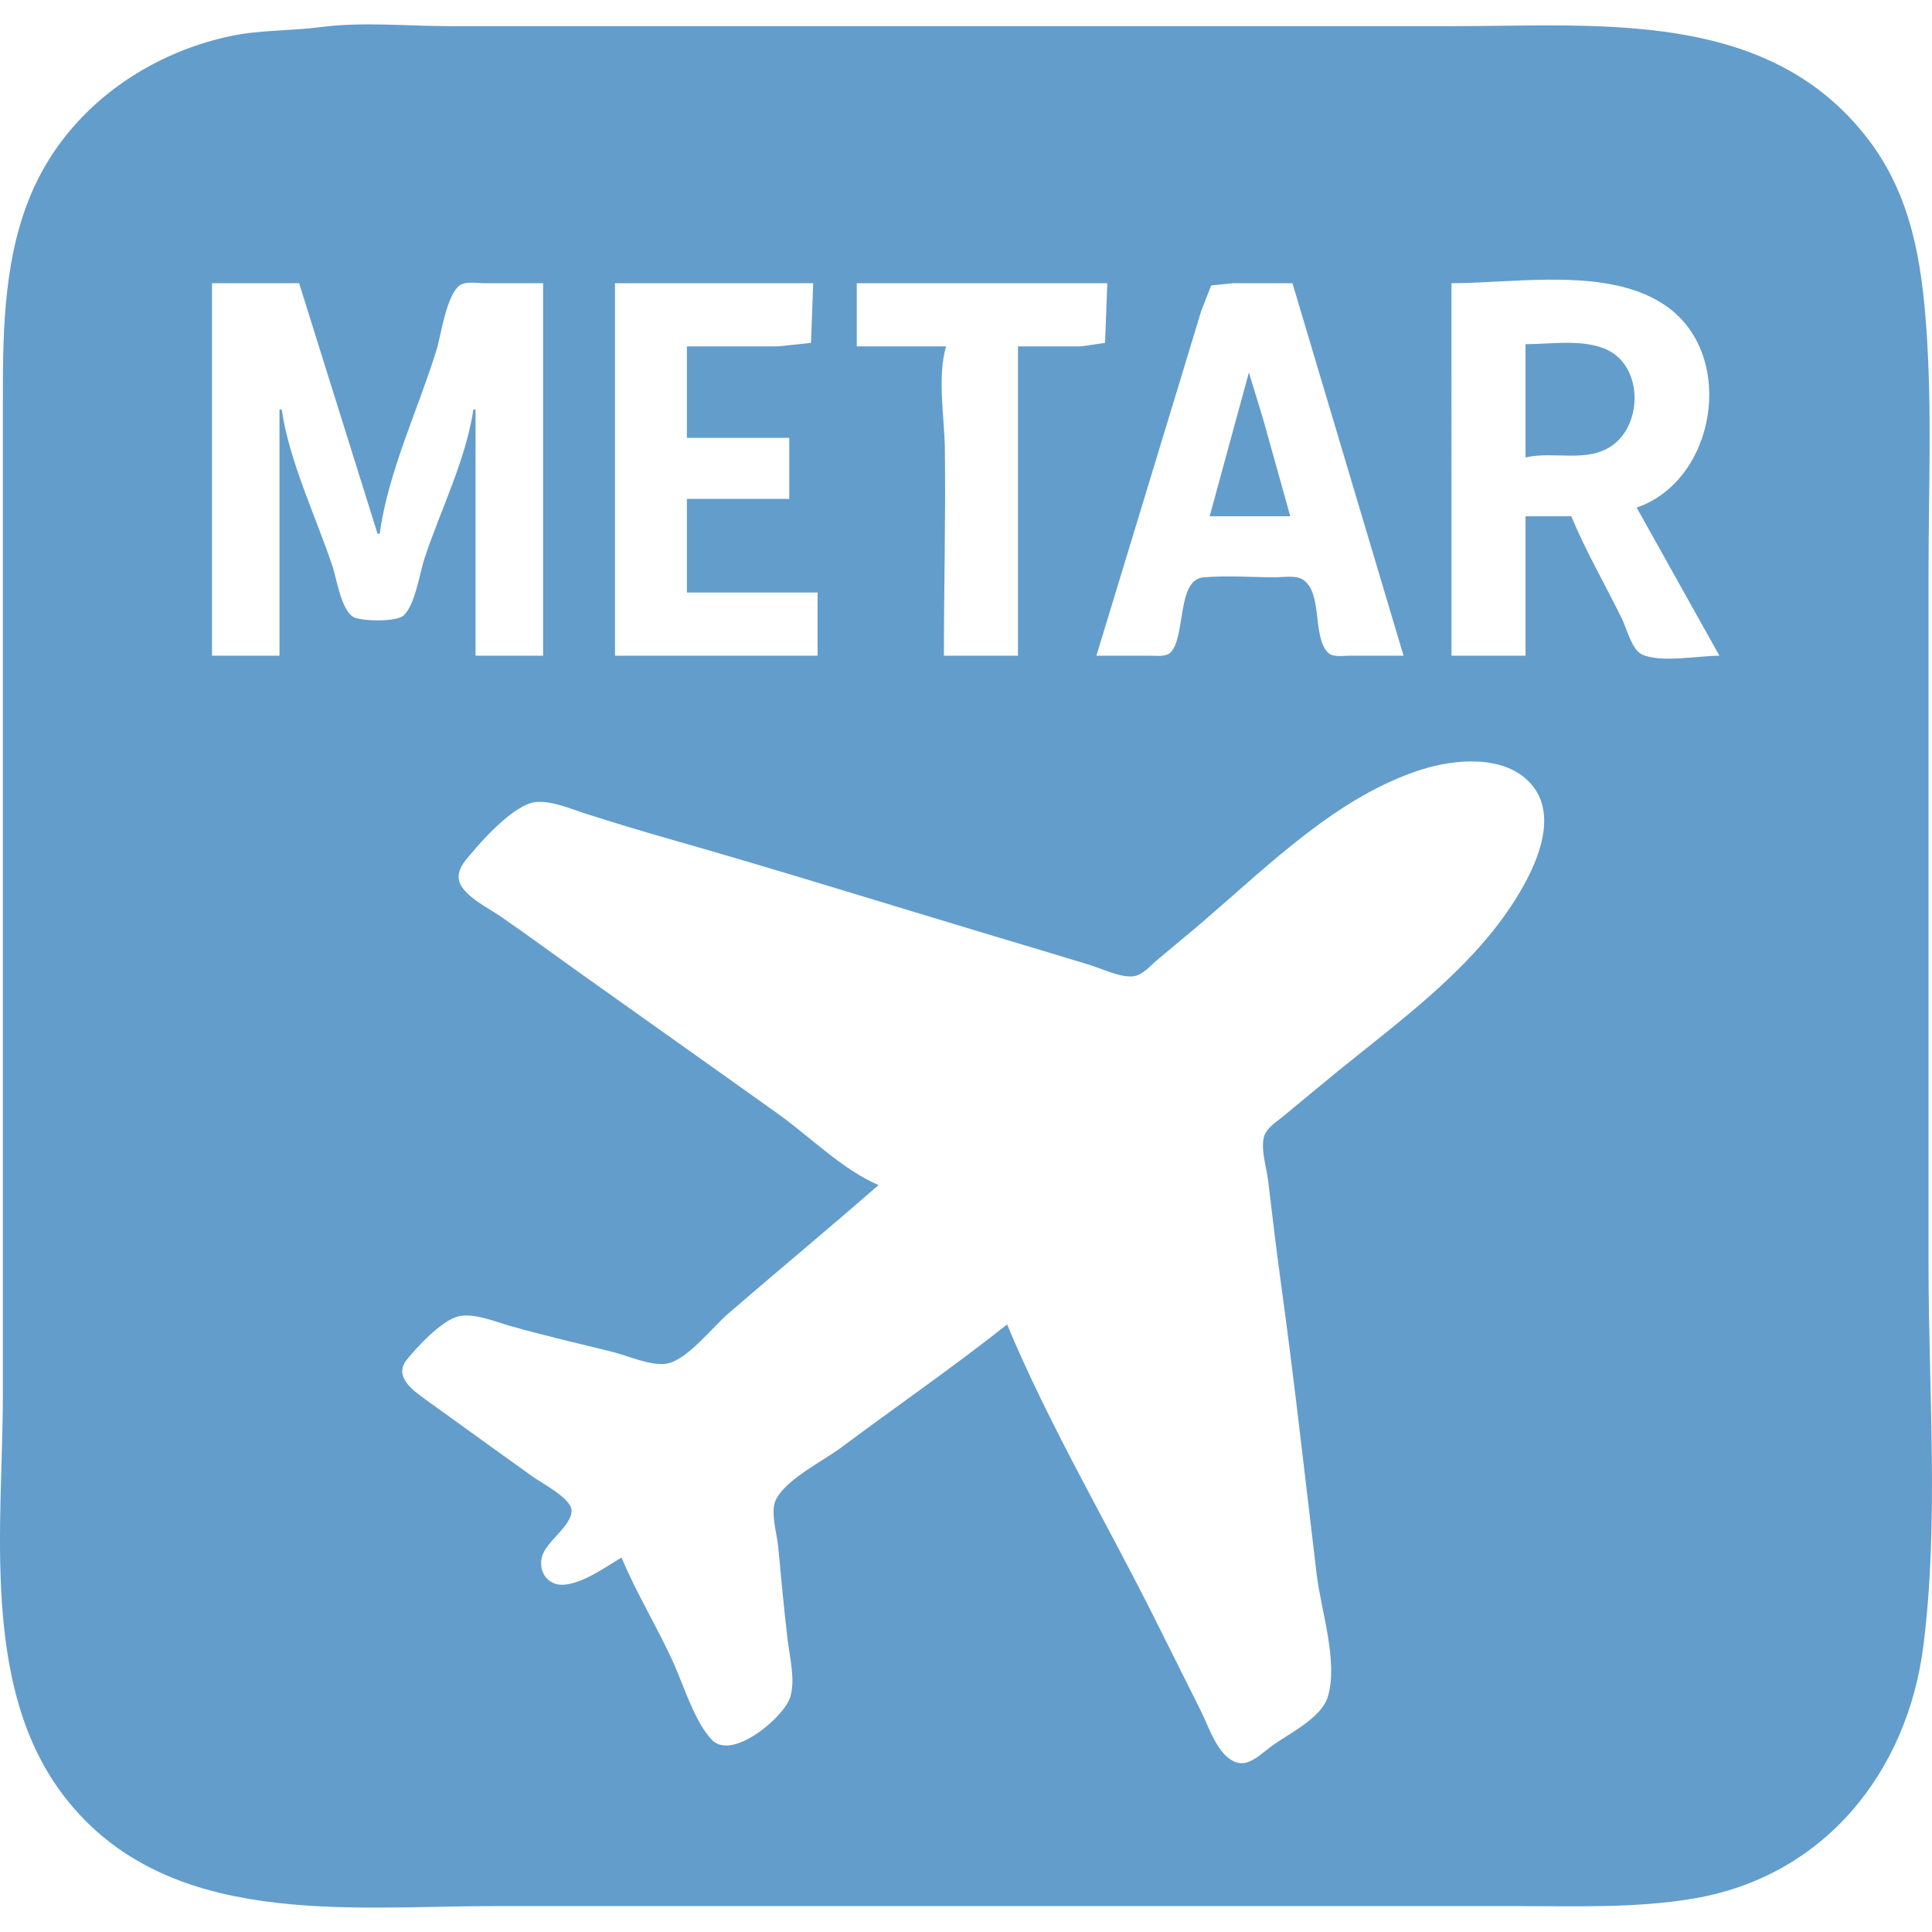 <?xml version="1.0" encoding="UTF-8" standalone="no"?>
<!-- Created with Inkscape (http://www.inkscape.org/) -->

<svg
   width="70"
   height="70"
   viewBox="0 0 234.659 228.736"
   version="1.1"
   id="svg1"
   sodipodi:docname="metar.svg"
   inkscape:version="1.4 (e7c3feb100, 2024-10-09)"
   xmlns:inkscape="http://www.inkscape.org/namespaces/inkscape"
   xmlns:sodipodi="http://sodipodi.sourceforge.net/DTD/sodipodi-0.dtd"
   xmlns="http://www.w3.org/2000/svg"
   xmlns:svg="http://www.w3.org/2000/svg">
  <sodipodi:namedview
     id="namedview1"
     pagecolor="#ffffff"
     bordercolor="#666666"
     borderopacity="1.0"
     inkscape:showpageshadow="2"
     inkscape:pageopacity="0.0"
     inkscape:pagecheckerboard="0"
     inkscape:deskcolor="#d1d1d1"
     inkscape:document-units="mm"
     inkscape:zoom="0.50144841"
     inkscape:cx="304.11902"
     inkscape:cy="548.41135"
     inkscape:window-width="1920"
     inkscape:window-height="1136"
     inkscape:window-x="0"
     inkscape:window-y="22"
     inkscape:window-maximized="1"
     inkscape:current-layer="layer1" />
  <defs
     id="defs1" />
  <g
     inkscape:label="Слой 1"
     inkscape:groupmode="layer"
     id="layer1"
     transform="translate(-24.077,-3.704)">
    <path
       style="fill:#639dcc;stroke:none"
       d="m 63.054,4.031 c -3.706,0.487 -7.416,0.321 -11.113,1.121 -10.185,2.205 -19.332,8.74 -23.731,18.346 -3.611,7.886 -3.786,16.891 -3.786,25.4 v 23.283 97.896 c 0,15.763 -2.804,35.646 7.521,48.948 12.432,16.015 34.332,13.229 52.275,13.229 h 94.456 29.633 c 7.127,0 14.384,0.276 21.431,-0.909 15.907,-2.674 26.044,-15.355 27.97,-30.841 1.873,-15.051 0.605,-30.875 0.605,-46.038 V 70.329 c 0,-9.758 0.425,-19.642 -0.241,-29.369 C 257.502,32.591 256.246,24.55 250.999,17.677 238.892,1.818 218.387,3.919 200.637,3.919 h -92.075 -29.898 c -5.098,0 -10.556,-0.551 -15.61,0.112 m -2.646,31.109 9.525,30.427 h 0.265 c 1.002,-7.437 4.646,-15.061 6.872,-22.225 0.595,-1.915 1.199,-6.7 2.838,-7.93 0.717,-0.538 2.147,-0.272 2.989,-0.272 h 7.144 v 45.244 h -8.202 v -29.898 h -0.265 c -0.892,6.043 -3.98,12.203 -5.909,17.992 -0.631,1.892 -1.109,5.554 -2.516,6.984 -0.834,0.847 -5.007,0.744 -6.054,0.265 -1.54,-0.705 -2.133,-4.699 -2.63,-6.19 -2.032,-6.095 -5.236,-12.699 -6.174,-19.05 h -0.265 v 29.898 H 49.825 V 35.14 h 10.583 m 62.442,0 -0.272,7.249 -3.961,0.424 h -11.113 v 11.113 h 12.435 v 7.408 h -12.435 v 11.377 h 15.875 v 7.673 H 98.772 V 35.14 h 24.077 m 35.719,0 -0.272,7.249 -2.903,0.424 h -7.673 v 37.571 h -8.996 c 0,-8.375 0.224,-16.772 0.116,-25.139 -0.05,-3.845 -0.948,-8.722 0.148,-12.432 h -10.848 v -7.673 h 30.427 m 22.49,0 13.494,45.244 h -6.615 c -0.783,-5e-5 -2.033,0.224 -2.622,-0.424 -1.855,-2.042 -0.569,-7.295 -3.008,-8.829 -0.868,-0.546 -2.385,-0.272 -3.366,-0.272 -2.874,0 -5.866,-0.242 -8.727,0.015 -3.199,0.287 -2.117,7.196 -3.934,9.085 -0.576,0.599 -1.67,0.424 -2.42,0.424 h -6.615 l 10.142,-33.337 2.565,-8.467 1.238,-3.168 2.724,-0.272 h 7.144 m 41.804,27.252 10.054,17.992 c -2.512,0 -7.152,0.91 -9.422,-0.16 -1.234,-0.581 -1.85,-3.181 -2.42,-4.338 -2.035,-4.129 -4.381,-8.187 -6.15,-12.435 h -5.556 v 16.933 h -8.996 V 35.14 c 7.975,0 19.323,-2.067 26.194,2.854 8.465,6.063 5.874,21.136 -3.704,24.398 m -13.494,-19.844 v 13.758 c 3.45,-0.821 7.497,0.731 10.582,-1.492 3.607,-2.598 3.654,-9.394 -0.528,-11.515 -2.851,-1.446 -6.953,-0.751 -10.054,-0.751 m -33.602,3.44 -4.763,17.462 h 9.79 l -3.327,-11.906 -1.7,-5.556 M 146.397,161.611 c -6.531,5.18 -13.429,9.928 -20.108,14.916 -2.234,1.668 -6.601,3.804 -7.93,6.275 -0.788,1.464 0.089,4.206 0.237,5.797 0.352,3.789 0.702,7.599 1.154,11.377 0.251,2.1 0.943,4.8 0.318,6.879 -0.735,2.446 -7.053,7.776 -9.513,5.218 -2.085,-2.169 -3.379,-6.443 -4.602,-9.187 -1.958,-4.393 -4.541,-8.532 -6.387,-12.965 -2.001,1.18 -4.517,3.04 -6.879,3.291 -1.965,0.209 -3.223,-1.431 -2.806,-3.291 0.441,-1.97 3.755,-3.86 3.609,-5.797 -0.108,-1.427 -3.688,-3.294 -4.771,-4.069 -4.329,-3.101 -8.642,-6.226 -12.965,-9.337 -1.533,-1.103 -3.905,-2.787 -2.267,-4.829 1.269,-1.582 4.238,-4.761 6.235,-5.252 1.898,-0.467 4.531,0.646 6.35,1.162 4.111,1.167 8.29,2.117 12.435,3.153 1.842,0.46 4.723,1.766 6.615,1.404 2.441,-0.468 5.542,-4.457 7.408,-6.068 6.061,-5.231 12.227,-10.344 18.256,-15.61 -4.334,-1.832 -8.339,-5.879 -12.171,-8.618 -8.011,-5.727 -16.057,-11.408 -24.077,-17.123 -3.175,-2.263 -6.319,-4.576 -9.525,-6.796 -1.526,-1.057 -3.828,-2.15 -4.867,-3.721 -0.71,-1.074 -0.28,-2.243 0.461,-3.163 1.653,-2.054 5.887,-6.921 8.64,-7.106 1.992,-0.134 4.222,0.862 6.085,1.457 3.331,1.063 6.691,2.081 10.054,3.039 13.19,3.755 26.287,7.854 39.423,11.795 3.882,1.165 7.768,2.316 11.642,3.507 1.461,0.449 3.768,1.575 5.292,1.372 1.13,-0.151 2.083,-1.308 2.91,-2.003 1.94,-1.628 3.9,-3.233 5.821,-4.884 7.851,-6.747 16.129,-14.976 26.194,-18.2 4.138,-1.325 10.257,-1.877 13.407,1.772 3.651,4.228 0.081,10.961 -2.471,14.806 -5.325,8.026 -13.59,13.989 -20.99,20.005 -2.218,1.803 -4.411,3.64 -6.615,5.461 -0.836,0.69 -2.128,1.465 -2.411,2.581 -0.39,1.538 0.331,3.734 0.518,5.291 0.486,4.059 0.958,8.122 1.516,12.171 1.636,11.877 2.958,23.814 4.387,35.719 0.514,4.281 2.649,10.629 1.334,14.817 -0.831,2.647 -4.821,4.471 -6.931,6.052 -0.885,0.663 -1.83,1.583 -2.91,1.906 -0.973,0.291 -1.904,-0.19 -2.589,-0.871 -1.407,-1.397 -2.155,-3.746 -3.032,-5.5 l -5.556,-11.113 c -5.906,-11.811 -12.856,-23.541 -17.926,-35.719 z"
       id="path1"
       sodipodi:nodetypes="ccsscssscsssssssscsccccssscccccssscccccccccccccccccccccccccccccccccccssssscccccccccsscccccscccsscccccccssssssscssssssssssscsssssssssssssssssssssssssscsc" />
  </g>
</svg>
